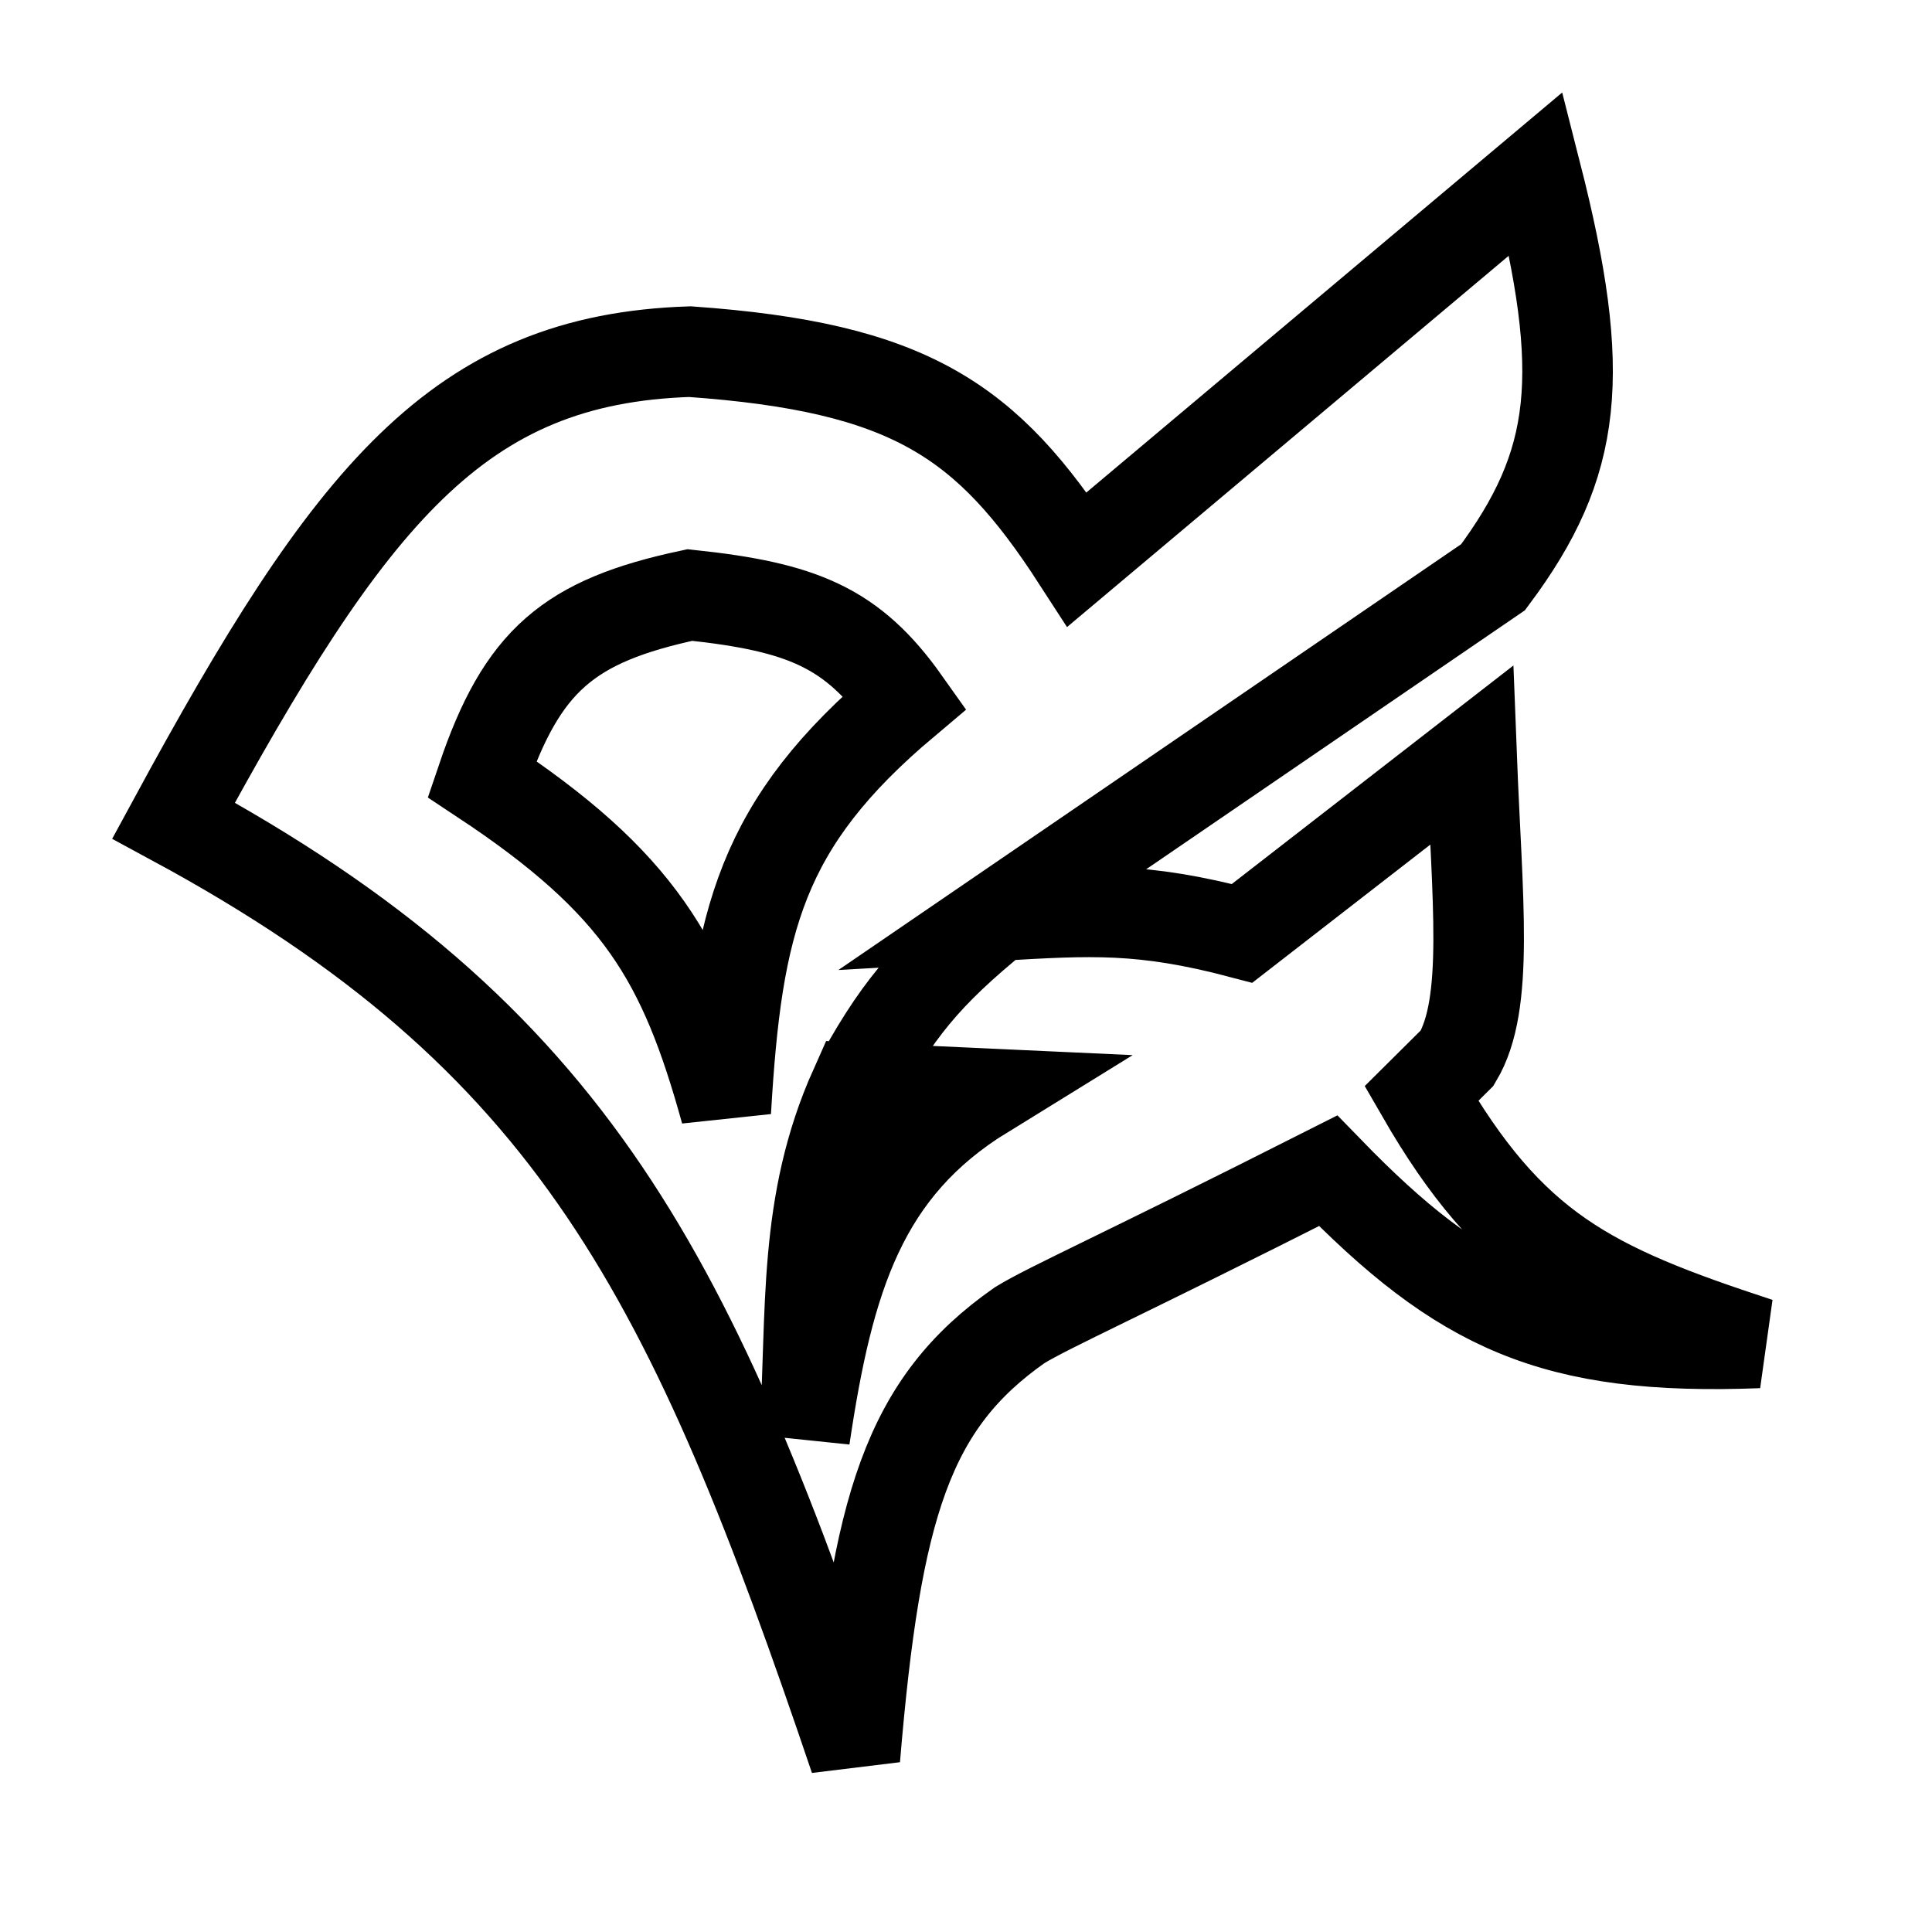<svg width="512" height="512" viewBox="0 0 512 512" fill="none" xmlns="http://www.w3.org/2000/svg">
<path d="M264.552 242.629L395.683 152.966C418.182 122.78 420.678 99.359 407.086 46L285.457 148.247C261.571 111.336 241.129 97.321 182.833 93.191C121.415 95.175 92.932 130.955 46 217.461C152.594 275.098 183.52 338.917 226.543 466C232.145 399.077 240.65 371.87 270.253 351.169C278.255 346.287 296.684 338.217 351.973 310.27C387.348 346.713 411.663 357.966 466 355.888C421.123 341.181 400.451 331.062 376.679 289.82L386.181 280.382C394.772 266.008 391.461 238.553 389.982 200.157L329.167 247.348C302.551 240.313 288.927 241.241 264.552 242.629ZM264.552 242.629C245.346 258.179 237.242 268.284 226.543 288.247M226.543 288.247C212.707 319.161 215.271 347.429 213.24 381.056C219.565 338.483 228.426 309.743 260.751 289.82L226.543 288.247ZM127.719 206.449C169.471 234.054 181.199 254.325 192.335 294.539C195.285 244.111 201.562 218.221 239.846 186C225.851 166.25 212.577 160.853 182.833 157.685C150.683 164.549 138.384 174.959 127.719 206.449Z" stroke="black" stroke-width="24"/>
</svg>
